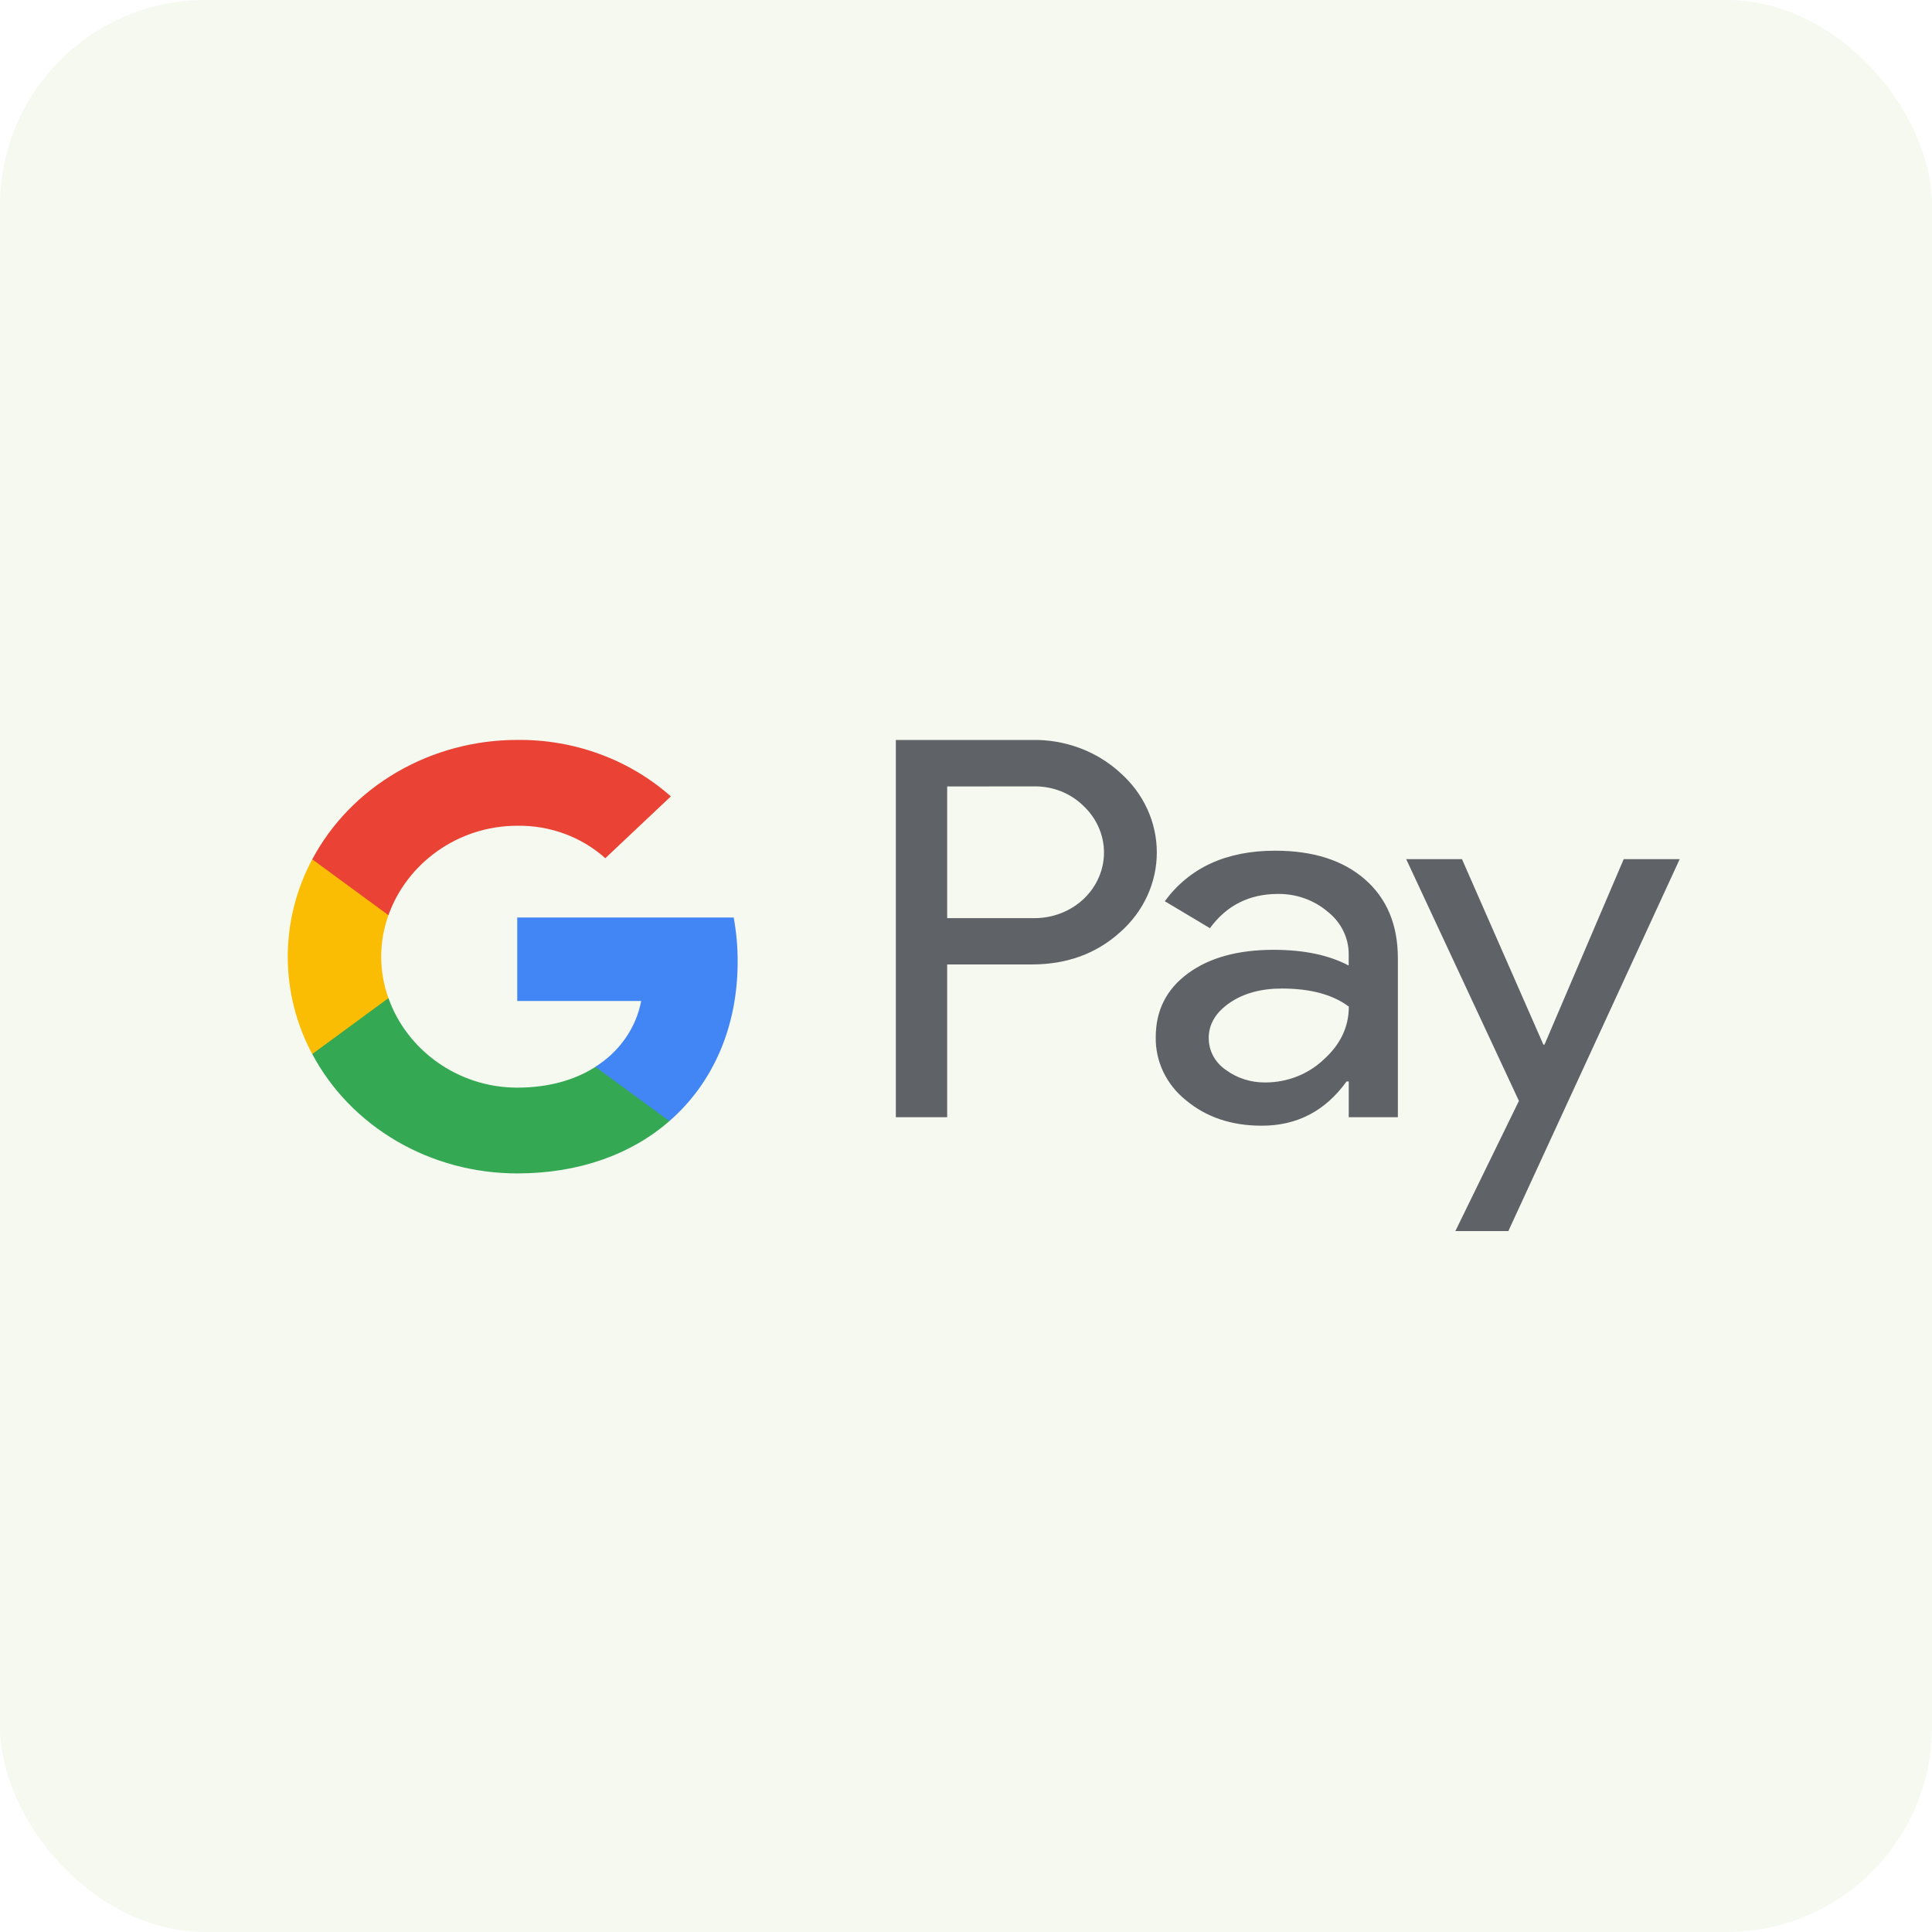 <svg width="47" height="47" viewBox="0 0 47 47" fill="none" xmlns="http://www.w3.org/2000/svg">
<rect width="47" height="47" rx="5" fill="#9DC45A" fill-opacity="0.1"/>
<path d="M17.945 23.393C17.946 23.033 17.913 22.674 17.849 22.32H12.583V24.351H15.598C15.537 24.675 15.406 24.984 15.214 25.259C15.023 25.534 14.774 25.77 14.484 25.951V27.273H16.284C17.337 26.355 17.945 24.998 17.945 23.393Z" fill="#4285F4"/>
<path d="M12.584 28.546C14.089 28.546 15.36 28.079 16.285 27.273L14.485 25.954C13.983 26.276 13.339 26.459 12.584 26.459C11.128 26.459 9.892 25.532 9.45 24.282H7.596V25.641C8.06 26.515 8.773 27.249 9.654 27.762C10.534 28.275 11.549 28.546 12.584 28.546Z" fill="#34A853"/>
<path d="M9.449 24.282C9.215 23.628 9.215 22.919 9.449 22.264V20.905H7.595C7.204 21.64 7 22.451 7 23.274C7 24.097 7.204 24.908 7.595 25.643L9.449 24.282Z" fill="#FBBC04"/>
<path d="M12.584 20.088C13.38 20.076 14.149 20.36 14.725 20.878L16.32 19.374C15.309 18.478 13.97 17.985 12.584 18C11.549 18 10.535 18.272 9.654 18.785C8.773 19.298 8.061 20.032 7.596 20.905L9.45 22.264C9.892 21.015 11.128 20.088 12.584 20.088Z" fill="#EA4335"/>
<path d="M23.042 23.464V27.179H21.793V18.001H25.103C25.498 17.993 25.891 18.059 26.259 18.195C26.628 18.331 26.963 18.535 27.247 18.795C27.53 19.044 27.755 19.344 27.909 19.678C28.063 20.013 28.142 20.373 28.142 20.738C28.142 21.102 28.063 21.463 27.909 21.797C27.755 22.131 27.53 22.432 27.247 22.68C26.668 23.202 25.953 23.462 25.103 23.462H23.041L23.042 23.464ZM23.042 19.132V22.336H25.135C25.467 22.342 25.794 22.255 26.074 22.087C26.355 21.919 26.576 21.676 26.711 21.389C26.846 21.103 26.889 20.785 26.834 20.476C26.779 20.166 26.629 19.879 26.403 19.649C26.391 19.639 26.381 19.628 26.369 19.617C26.211 19.458 26.019 19.332 25.806 19.248C25.594 19.165 25.364 19.124 25.134 19.131L23.042 19.132ZM31.021 20.695C31.945 20.695 32.673 20.928 33.206 21.393C33.739 21.859 34.005 22.497 34.006 23.309V27.179H32.811V26.309H32.758C32.241 27.027 31.553 27.386 30.694 27.385C29.962 27.385 29.349 27.18 28.856 26.77C28.619 26.582 28.43 26.346 28.302 26.08C28.174 25.814 28.111 25.524 28.116 25.232C28.116 24.582 28.376 24.065 28.897 23.682C29.417 23.299 30.111 23.107 30.979 23.106C31.72 23.106 32.332 23.235 32.81 23.489V23.219C32.812 23.02 32.766 22.823 32.677 22.643C32.588 22.462 32.457 22.303 32.295 22.176C31.964 21.895 31.534 21.742 31.089 21.747C30.392 21.747 29.84 22.025 29.434 22.58L28.336 21.924C28.94 21.105 29.834 20.695 31.02 20.695H31.021ZM29.405 25.257C29.405 25.407 29.442 25.555 29.514 25.689C29.586 25.822 29.69 25.938 29.819 26.026C30.095 26.231 30.438 26.339 30.789 26.333C31.316 26.332 31.82 26.134 32.193 25.783C32.607 25.415 32.813 24.983 32.813 24.488C32.424 24.195 31.881 24.049 31.184 24.048C30.677 24.048 30.254 24.164 29.916 24.395C29.574 24.63 29.404 24.915 29.404 25.257H29.405ZM40.862 20.901L36.694 29.948H35.405L36.951 26.782L34.209 20.901H35.566L37.546 25.413H37.573L39.5 20.901H40.862Z" fill="#5F6368"/>
</svg>
